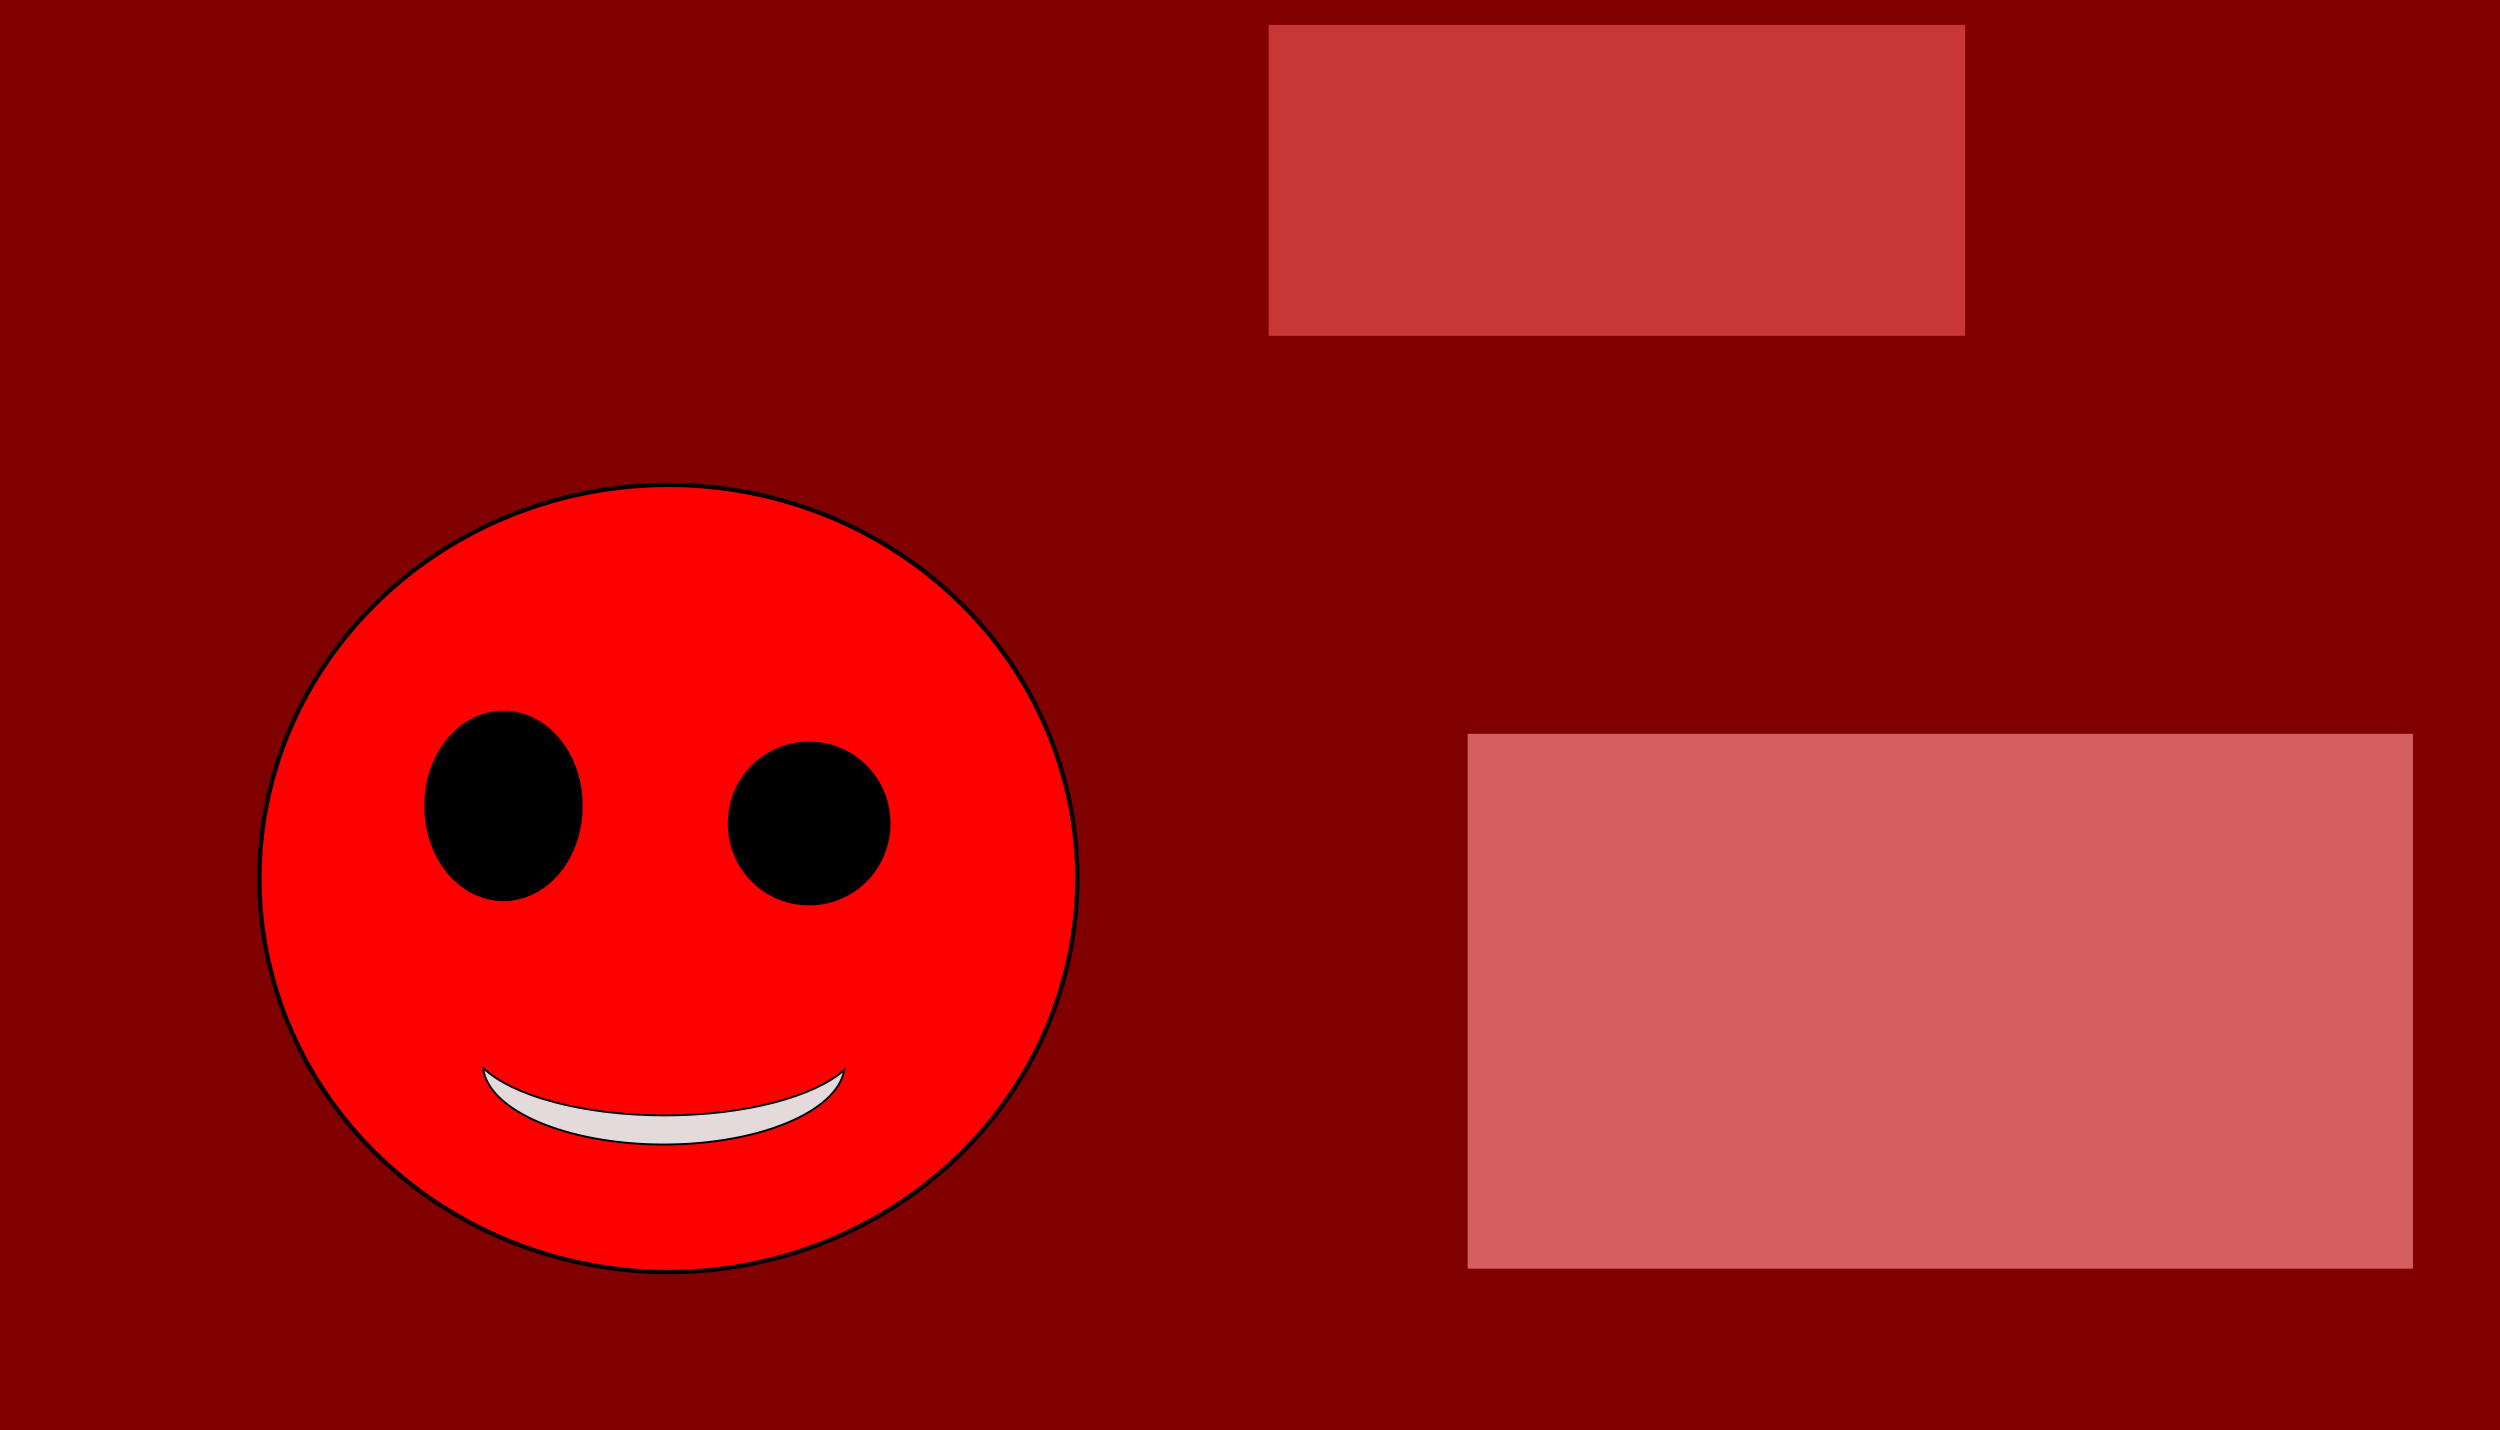 <?xml version="1.0" encoding="UTF-8" standalone="no"?>
<!-- Created with Inkscape (http://www.inkscape.org/) -->

<svg
   xmlns:dc="http://purl.org/dc/elements/1.1/"
   xmlns:cc="http://creativecommons.org/ns#"
   xmlns:rdf="http://www.w3.org/1999/02/22-rdf-syntax-ns#"
   xmlns:svg="http://www.w3.org/2000/svg"
   xmlns="http://www.w3.org/2000/svg"
   xmlns:sodipodi="http://sodipodi.sourceforge.net/DTD/sodipodi-0.dtd"
   xmlns:inkscape="http://www.inkscape.org/namespaces/inkscape"
   width="574.286"
   height="328.571"
   id="svg2"
   version="1.1"
   inkscape:version="0.48.5 r10040"
   sodipodi:docname="example.svg">
  <defs
     id="defs4" />
  <sodipodi:namedview
     id="base"
     pagecolor="#ffffff"
     bordercolor="#666666"
     borderopacity="1.0"
     inkscape:pageopacity="0.0"
     inkscape:pageshadow="2"
     inkscape:zoom="0.98994949"
     inkscape:cx="364.28571"
     inkscape:cy="109.80418"
     inkscape:document-units="px"
     inkscape:current-layer="layer1"
     showgrid="false"
     fit-margin-top="0"
     fit-margin-left="0"
     fit-margin-right="0"
     fit-margin-bottom="0"
     inkscape:window-width="1280"
     inkscape:window-height="713"
     inkscape:window-x="0"
     inkscape:window-y="0"
     inkscape:window-maximized="1" />
  <g
     inkscape:label="Capa 1"
     inkscape:groupmode="layer"
     id="layer1"
     transform="translate(-100,-18.076)">
    <rect
       id="rect1"
       width="574.286"
       height="328.571"
       x="100"
       y="18.076"
       style="fill:#800000" />
    <rect
       id="rect2"
       width="217.143"
       height="122.857"
       x="437.143"
       y="186.648"
       style="fill:#d35f5f" />
    <rect
       id="rect3"
       width="160"
       height="71.429"
       x="391.429"
       y="23.791"
       style="fill:#c83737" />
    <path
       sodipodi:type="arc"
       style="fill:#ff0000;fill-opacity:1;stroke:#000000"
       id="path2985"
       sodipodi:cx="153.54318"
       sodipodi:cy="201.7973"
       sodipodi:rx="93.944183"
       sodipodi:ry="90.408653"
       d="m 247.487,201.797 a 93.944,90.409 0 1 1 -187.888,0 93.944,90.409 0 1 1 187.888,0 z"
       transform="translate(100,18.076)" />
    <path
       sodipodi:type="arc"
       style="fill:#000000;fill-opacity:1;stroke:#000000"
       id="path2987"
       sodipodi:cx="115.66247"
       sodipodi:cy="185.12978"
       sodipodi:rx="17.67767"
       sodipodi:ry="21.213203"
       d="m 133.34,185.13 a 17.678,21.213 0 1 1 -35.355,0 17.678,21.213 0 1 1 35.355,0 z"
       transform="translate(100,18.076)" />
    <path
       sodipodi:type="arc"
       style="fill:#000000;fill-opacity:1;stroke:#000000"
       id="path2989"
       sodipodi:cx="185.86807"
       sodipodi:cy="189.17039"
       sodipodi:rx="18.182745"
       sodipodi:ry="18.182745"
       d="m 204.051,189.17 a 18.183,18.183 0 1 1 -36.365,0 18.183,18.183 0 1 1 36.365,0 z"
       transform="translate(100,18.076)" />
    <path
       style="fill:#e3dbdb;fill-opacity:1;stroke:#000000;stroke-width:0.443"
       d="m 210.971,263.369 c 1.082,9.816 19.253,17.62 41.52,17.62 21.887,0 39.817,-7.543 41.451,-17.122 -6.911,6.139 -22.766,10.428 -41.229,10.428 -18.948,0 -35.136,-4.529 -41.741,-10.926 z"
       id="path2991"
       inkscape:connector-curvature="0" />
  </g>
</svg>
